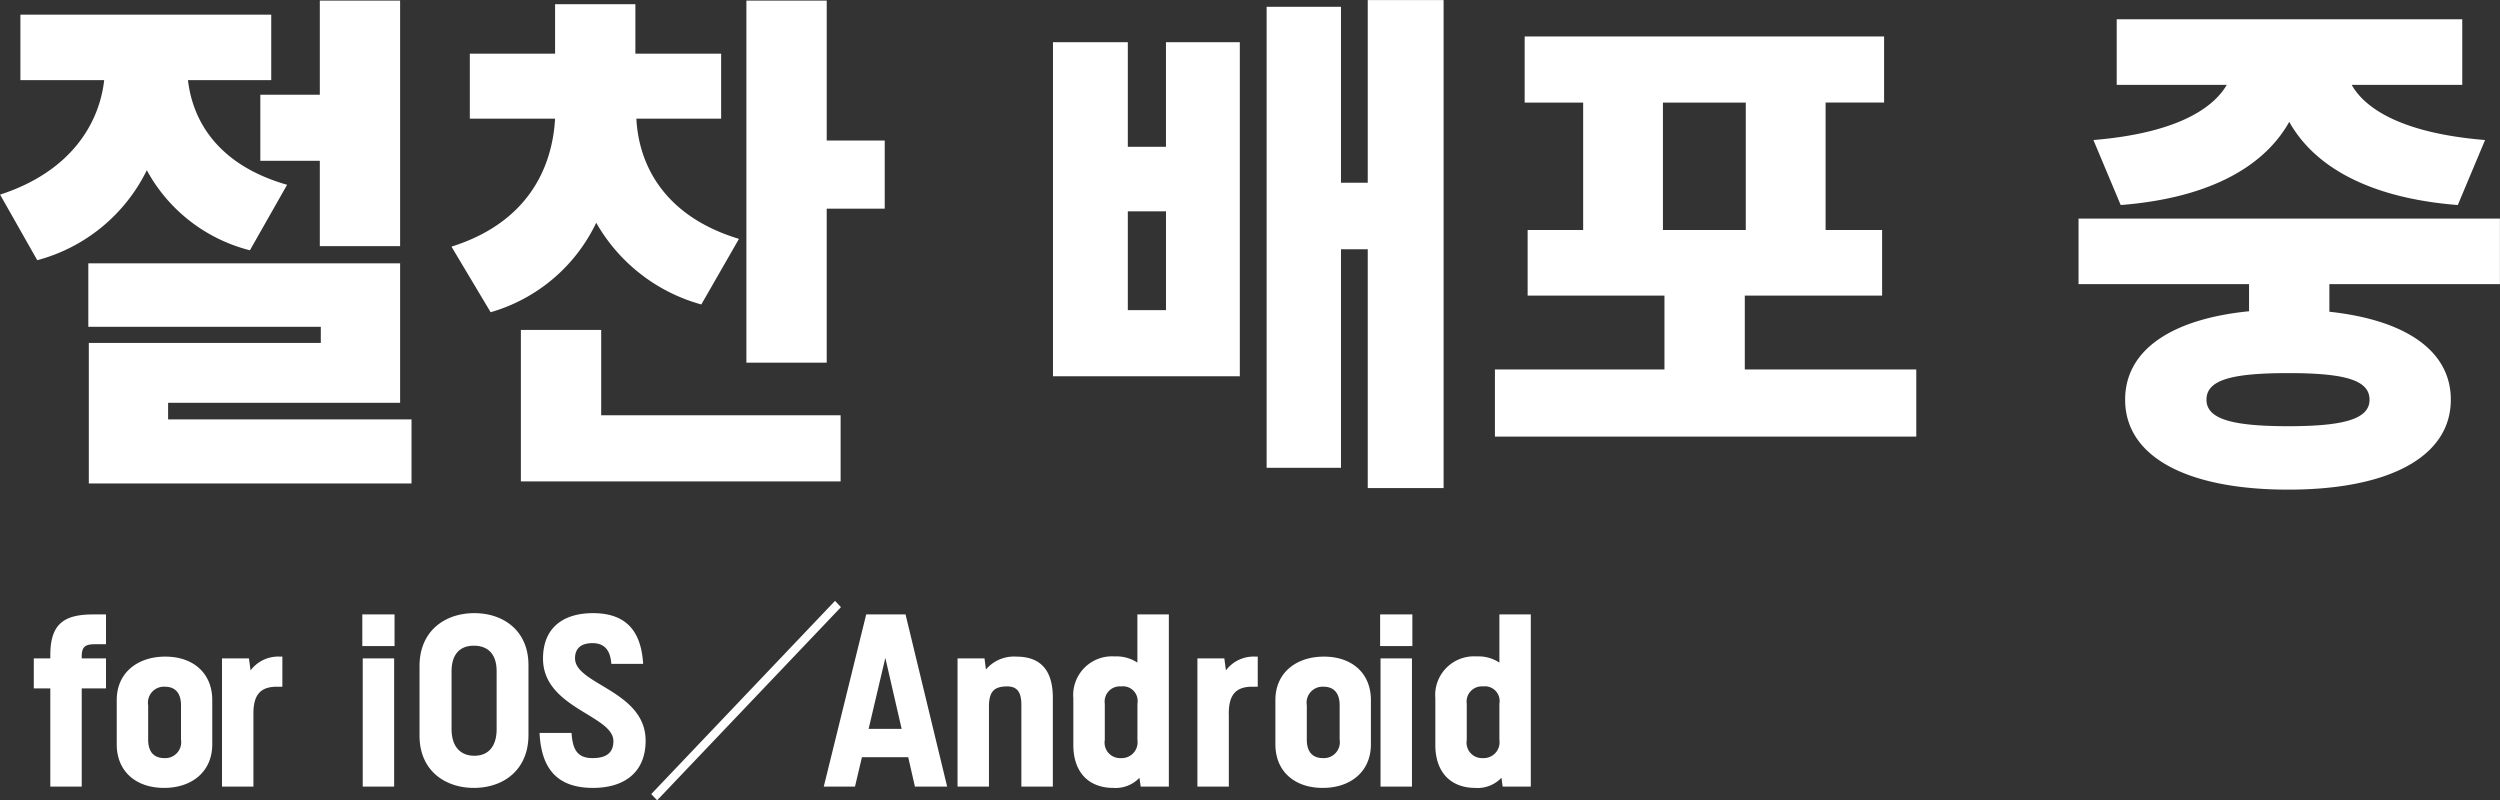 <svg id="on_release_04_sp.svg" xmlns="http://www.w3.org/2000/svg" width="254.219" height="81.38" viewBox="0 0 254.219 81.38">
  <rect x="0" y="0" width="254.219" height="81.38" fill="#333333" stroke="none"/>
  <defs>
    <style>
      .cls-1 {
        fill: #fff;
        fill-rule: evenodd;
      }
    </style>
  </defs>
  <path id="절찬_배포_중" data-name="절찬 배포 중" class="cls-1" d="M44.972,2002.44v6.72h6.049v8.68h8.166v-24.97H51.021v9.57H44.972Zm2.722,9.16c-6.855-1.96-9.577-6.3-10.081-10.64h8.468v-6.66H20.575v6.66h8.519c-0.5,4.45-3.428,9.32-10.586,11.64l3.781,6.67a17.4,17.4,0,0,0,11.14-9.15,16.544,16.544,0,0,0,10.485,8.14Zm-12.1,23.86v-1.69H59.187v-14.18H27.481v6.45H51.122v1.64H27.531v14.29H60.347v-6.51H35.6Zm58.05-18.36c-7.511-2.27-10.182-7.41-10.434-12.22h8.62v-6.61H83.111v-5.03H74.945v5.03h-8.67v6.61h8.67c-0.3,5.24-2.974,10.63-10.535,13.01l3.982,6.67a17.153,17.153,0,0,0,10.737-9.1,17.7,17.7,0,0,0,10.686,8.31Zm-14.013,9.26H71.467v15.4H103.98v-6.72H79.633v-8.68Zm22.936-19.26v-14.23H94.4v36.82h8.166v-15.66h5.9v-6.93h-5.9Zm34.5,17.25h-3.882V2014.3h3.882v10.05Zm0-16.61h-3.882V1997.1h-7.611v33.97h19V1997.1h-7.51v10.64Zm20.515-14.92v18.57h-2.722V1993.5H147.3v46.88h7.561v-22.22h2.722v24.28h7.713v-49.62H157.58Zm30.024,10.42h8.418v12.96H187.6v-12.96Zm8.317,27.14v-7.51h13.963v-6.67h-5.746v-12.96h5.948v-6.72H173.54v6.72h5.948v12.96h-5.646v6.67h13.913v7.51H170.516v6.83h42.846v-6.83H195.921Zm38.226-16.72c9.376-.74,14.719-4.13,17.139-8.46,2.419,4.33,7.763,7.72,17.138,8.46l2.773-6.61c-8.418-.69-12.2-3.18-13.56-5.61h11.241v-6.67H233.744v6.67h11.19c-1.411,2.43-5.192,4.92-13.559,5.61Zm25.305,19.79c0,1.96-2.571,2.7-8.267,2.7-5.747,0-8.317-.74-8.317-2.7,0-2.01,2.57-2.7,8.317-2.7C256.881,2030.75,259.452,2031.44,259.452,2033.45Zm13.257-11.75v-6.66H229.862v6.66H247.2v2.76c-7.914.79-12.6,3.96-12.6,8.99,0,5.82,6.3,9.15,16.584,9.15,10.233,0,16.534-3.33,16.534-9.15,0-4.97-4.587-8.1-12.35-8.94v-2.81h17.34Z" transform="translate(-18.5 -1992.81)"/>
  <path id="for_iOS_Android" data-name="for iOS／Android" class="cls-1" d="M29.279,2062.81v-3.05H26.81v-0.18c0-.96.311-1.26,1.328-1.26h1.141v-3.03H27.972c-3.008,0-4.356,1-4.356,4.14v0.33h-1.68v3.05h1.68v9.99H26.81v-9.99h2.469Zm6.029-3.23c-2.842,0-4.937,1.66-4.937,4.41v4.51c0,2.75,1.95,4.43,4.813,4.43,2.842,0,4.9-1.66,4.9-4.43v-4.51C40.079,2061.26,38.149,2059.58,35.307,2059.58Zm-0.041,3.06c1.037,0,1.639.63,1.639,1.89v3.49a1.62,1.62,0,0,1-1.68,1.88c-1.058,0-1.66-.61-1.66-1.88v-3.49A1.624,1.624,0,0,1,35.266,2062.64Zm9,2.76c0-1.78.581-2.76,2.386-2.76h0.56v-3.06H46.987a3.522,3.522,0,0,0-3.008,1.4l-0.166-1.22H41.075v13.04h3.195v-7.4Zm14.352-10.11H55.343v3.22h3.278v-3.22Zm-0.041,4.47H55.385v13.04H58.58v-13.04Zm8.163-4.6c-3.029,0-5.58,1.83-5.58,5.38v7.09c0,3.55,2.614,5.3,5.518,5.3,3.029,0,5.56-1.83,5.56-5.39v-7.09C72.24,2056.9,69.647,2055.16,66.743,2055.16Zm-0.062,3.31c1.473,0,2.323.89,2.323,2.6v5.88c0,1.7-.788,2.71-2.261,2.71-1.494,0-2.323-1.01-2.323-2.71v-5.88C64.419,2059.39,65.228,2058.47,66.68,2058.47Zm10.294,1.29c0-.9.477-1.55,1.784-1.55,1.39,0,1.826.96,1.909,2.11H83.9c-0.187-3.09-1.514-5.16-5.1-5.16-3.049,0-5.082,1.5-5.082,4.62,0,5.04,7.157,5.76,7.157,8.39,0,1.18-.705,1.73-2.116,1.73-1.473,0-2.033-.77-2.137-2.56H73.365c0.166,3.34,1.535,5.59,5.435,5.59,3.174,0,5.352-1.57,5.352-4.8C84.152,2063.05,76.975,2062.42,76.975,2059.76Zm8.349,14.43,18.691-19.64-0.6-.64-18.691,19.65Zm26.214-1.39h3.278l-4.232-17.51h-4l-4.315,17.51h3.174l0.706-2.99h4.709Zm-4.709-5.87,1.7-7.22,1.66,7.22h-3.361Zm12.236-2.25c0-1.59.56-2.07,1.867-2.07,1.141,0,1.431.77,1.431,1.9v8.29h3.2v-9.03c0-2.79-1.224-4.19-3.713-4.19a3.736,3.736,0,0,0-3.091,1.31l-0.145-1.13H115.87v13.04h3.195v-8.12Zm15.432,8.12h2.863v-17.51h-3.2v4.9a3.855,3.855,0,0,0-2.323-.63,3.939,3.939,0,0,0-4.19,4.27v4.74c0,2.76,1.555,4.36,4.066,4.36a3.323,3.323,0,0,0,2.655-1.03Zm-2.012-2.9a1.575,1.575,0,0,1-1.639-1.84v-3.68a1.547,1.547,0,0,1,1.66-1.77,1.494,1.494,0,0,1,1.659,1.75v3.7A1.612,1.612,0,0,1,132.485,2069.9Zm10.968-4.5c0-1.78.581-2.76,2.386-2.76h0.56v-3.06h-0.228a3.52,3.52,0,0,0-3.008,1.4L143,2059.76h-2.739v13.04h3.195v-7.4Zm9.678-5.82c-2.842,0-4.937,1.66-4.937,4.41v4.51c0,2.75,1.95,4.43,4.812,4.43,2.842,0,4.9-1.66,4.9-4.43v-4.51C157.9,2061.26,155.973,2059.58,153.131,2059.58Zm-0.042,3.06c1.038,0,1.639.63,1.639,1.89v3.49a1.62,1.62,0,0,1-1.68,1.88c-1.058,0-1.66-.61-1.66-1.88v-3.49A1.624,1.624,0,0,1,153.089,2062.64Zm9.033-7.35h-3.278v3.22h3.278v-3.22Zm-0.042,4.47h-3.194v13.04h3.194v-13.04Zm9.224,13.04h2.862v-17.51h-3.194v4.9a3.859,3.859,0,0,0-2.324-.63,3.939,3.939,0,0,0-4.19,4.27v4.74c0,2.76,1.556,4.36,4.066,4.36a3.321,3.321,0,0,0,2.655-1.03Zm-2.013-2.9a1.574,1.574,0,0,1-1.638-1.84v-3.68a1.546,1.546,0,0,1,1.659-1.77,1.494,1.494,0,0,1,1.66,1.75v3.7A1.612,1.612,0,0,1,169.291,2069.9Z" transform="translate(-18.5 -1992.81)"/>
</svg>
